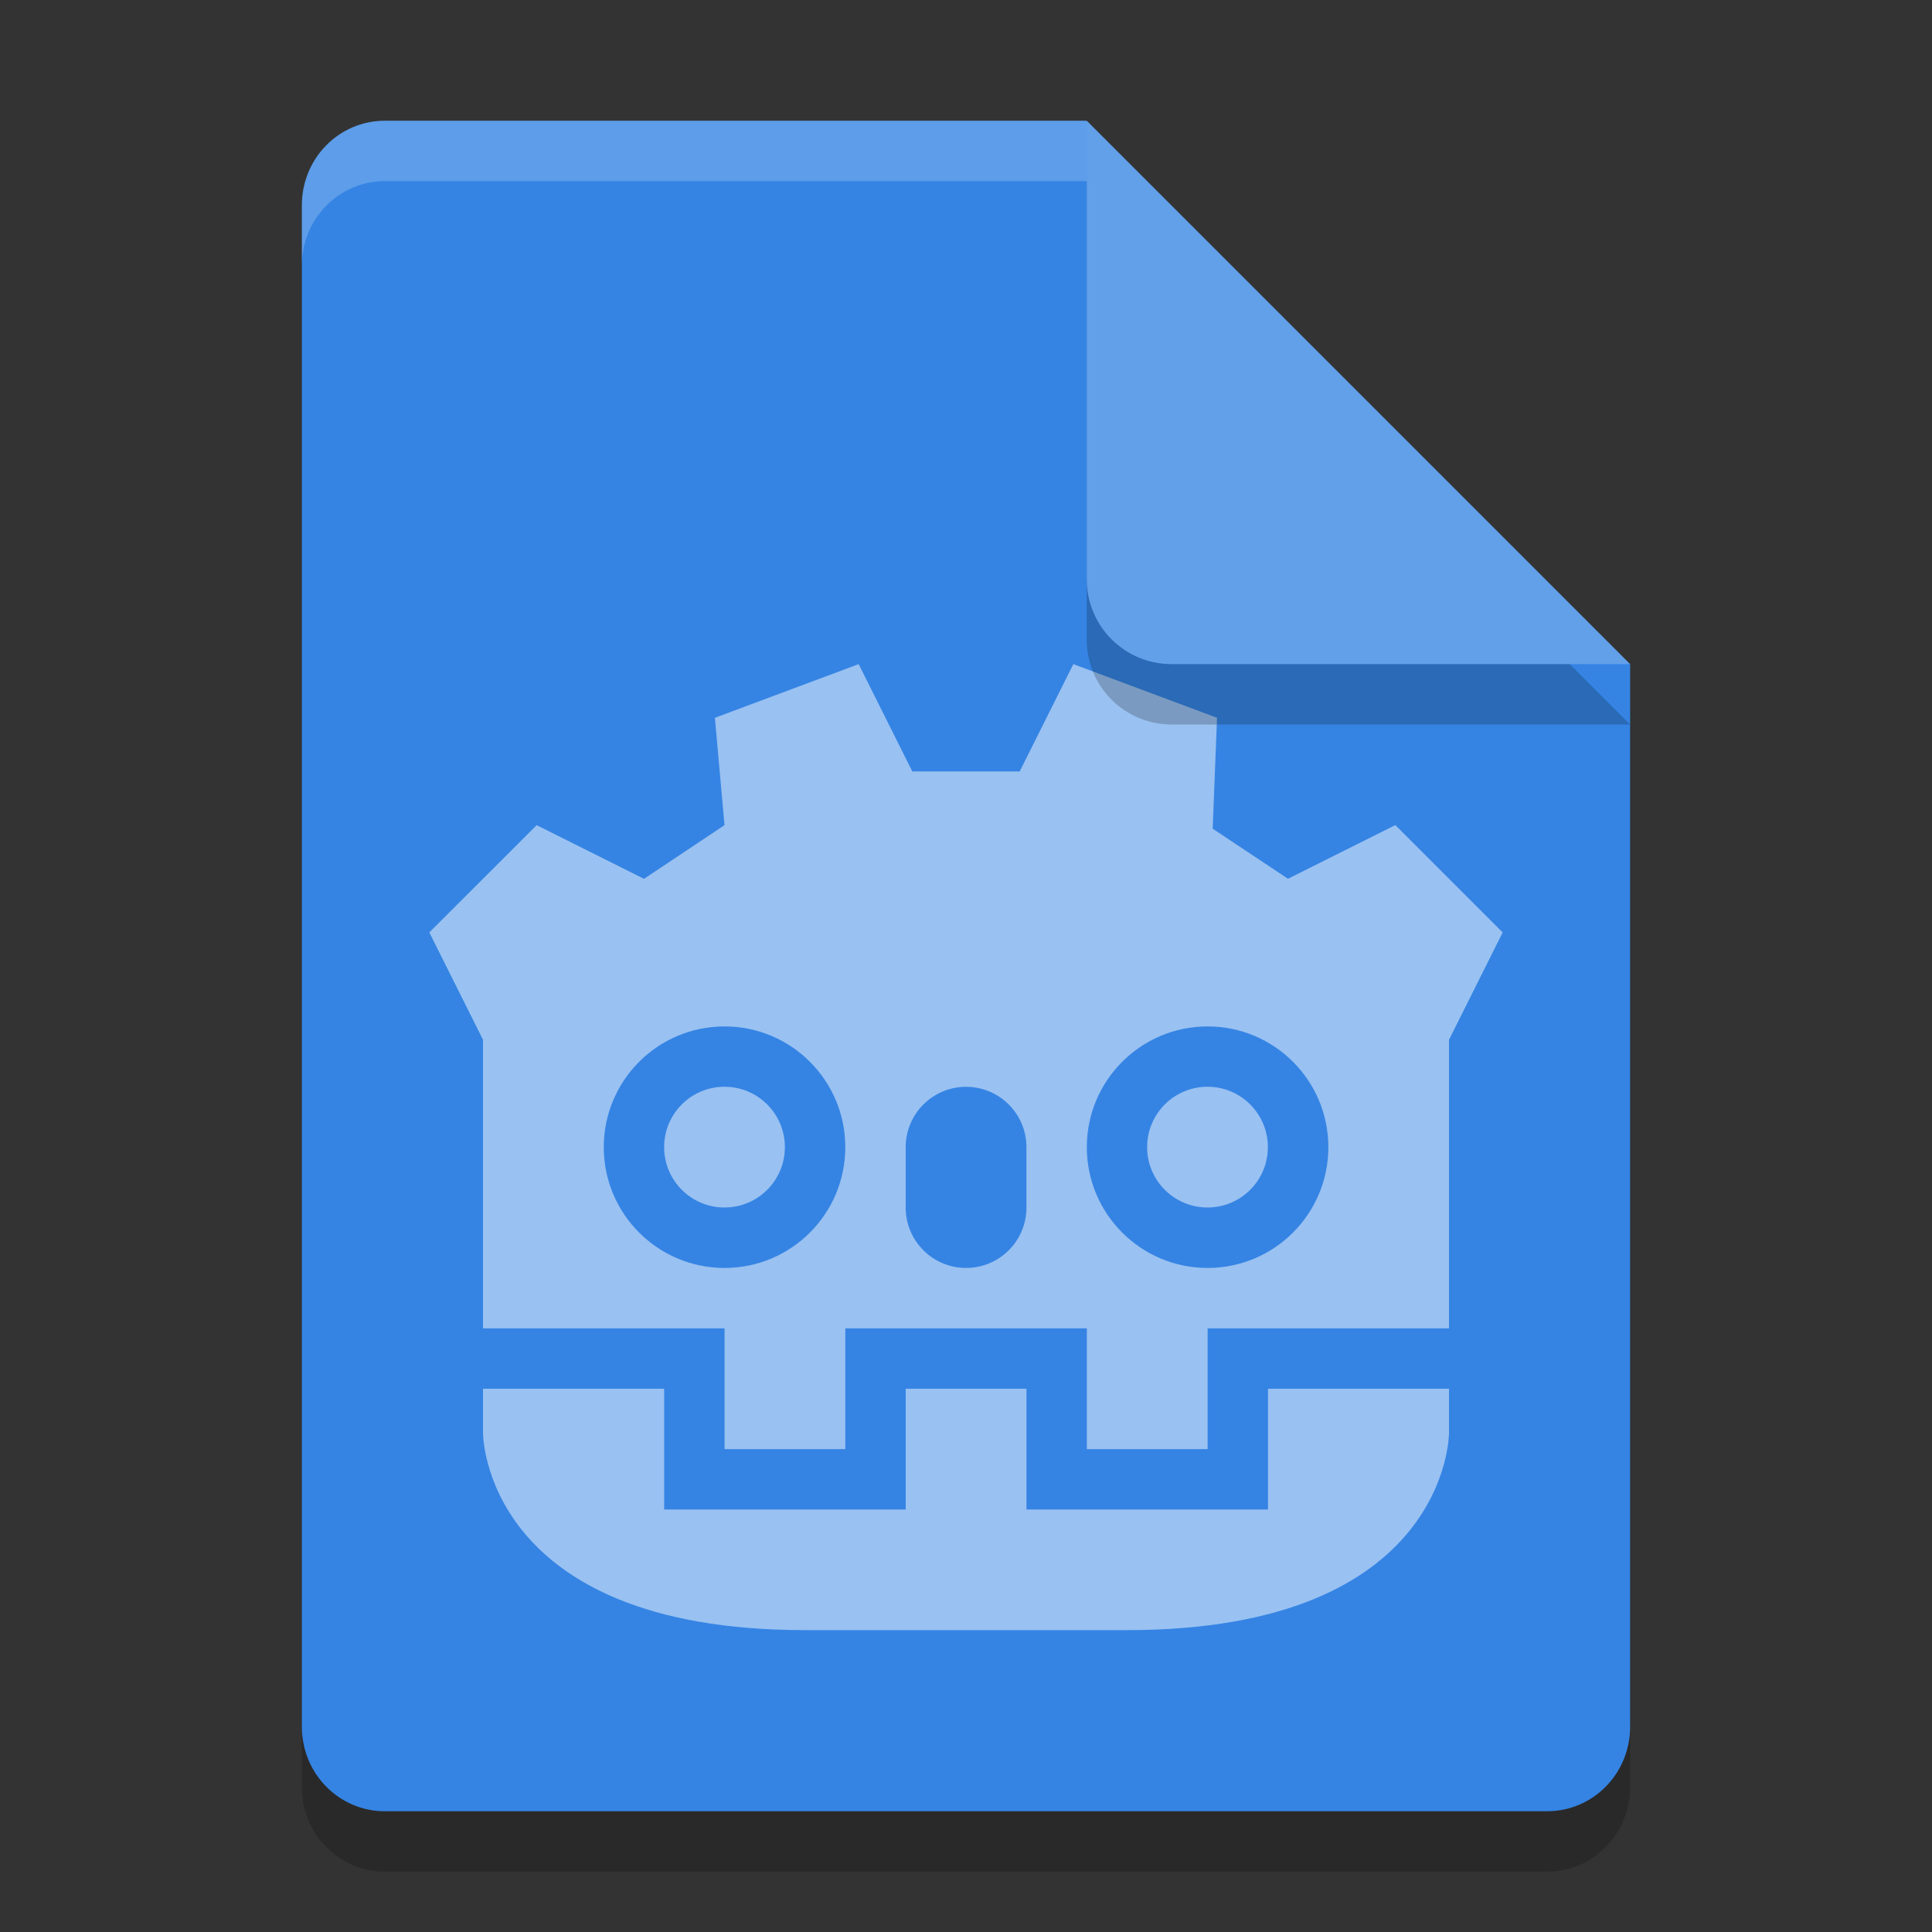 <svg width="32" height="32" version="1.1" xmlns="http://www.w3.org/2000/svg">
 <rect width="100%" height="100%" fill="#333333" stroke="none"/>
 <path d="m6.375 3c-0.762 0-1.375 0.624-1.375 1.4v25.2c0 0.775 0.613 1.4 1.375 1.4h19.25c0.761 0 1.375-0.625 1.375-1.4v-17.6l-7-2-2-7z" style="opacity:.2"/>
 <path d="m6.375 2c-0.762 0-1.375 0.624-1.375 1.4v25.2c0 0.775 0.613 1.4 1.375 1.4h19.25c0.761 0 1.375-0.625 1.375-1.4v-17.6l-7-2-2-7z" style="fill:#3584e4"/>
 <path d="M 13.333,27 C 8,27 8,23.74 8,23.74 V 17.222 L 7.111,15.444 8.889,13.667 10.667,14.556 12,13.667 11.841,11.889 14.222,11 l 0.889,1.778 h 1.778 L 17.778,11 l 2.38,0.889 -0.072,1.837 1.247,0.829 1.778,-0.889 1.778,1.778 L 24,17.222 v 6.517 C 24,23.74 24,27 18.667,27 Z" style="fill:#99c1f1"/>
 <g transform="matrix(.889 0 0 .889 6.222 10.111)" style="fill:#3584e4">
  <circle cx="15.5" cy="10" r="2.25" style="fill:#3584e4"/>
  <circle cx="6.5" cy="10" r="2.25" style="fill:#3584e4"/>
 </g>
 <g transform="translate(5.5,9)" style="fill:#99c1f1">
  <circle cx="14.5" cy="10" r="1" style="fill:#99c1f1"/>
  <circle cx="6.5" cy="10" r="1" style="fill:#99c1f1"/>
 </g>
 <g transform="matrix(.889 0 0 .889 6.222 10.111)" style="stroke-width:1.125;stroke:#3584e4">
  <path d="m11 10v1.125" style="fill:none;stroke-linecap:round;stroke-width:2.25;stroke:#3584e4"/>
  <path d="m2 13.938h3.938v2.25h3.375v-2.25h3.375v2.25h3.375v-2.25h3.938" style="fill:none;stroke-width:1.125;stroke:#3584e4"/>
 </g>
 <path d="m27 12-9-9v7.594c0 0.78 0.628 1.406 1.406 1.406z" style="opacity:.2"/>
 <path d="m27 11-9-9v7.594c0 0.78 0.628 1.406 1.406 1.406z" style="fill:#62a0ea"/>
 <path d="M 6.375,2 C 5.613,2 5,2.625 5,3.4 v 1 C 5,3.625 5.613,3 6.375,3 H 18 V 2 Z" style="fill:#ffffff;opacity:.2"/>
</svg>
